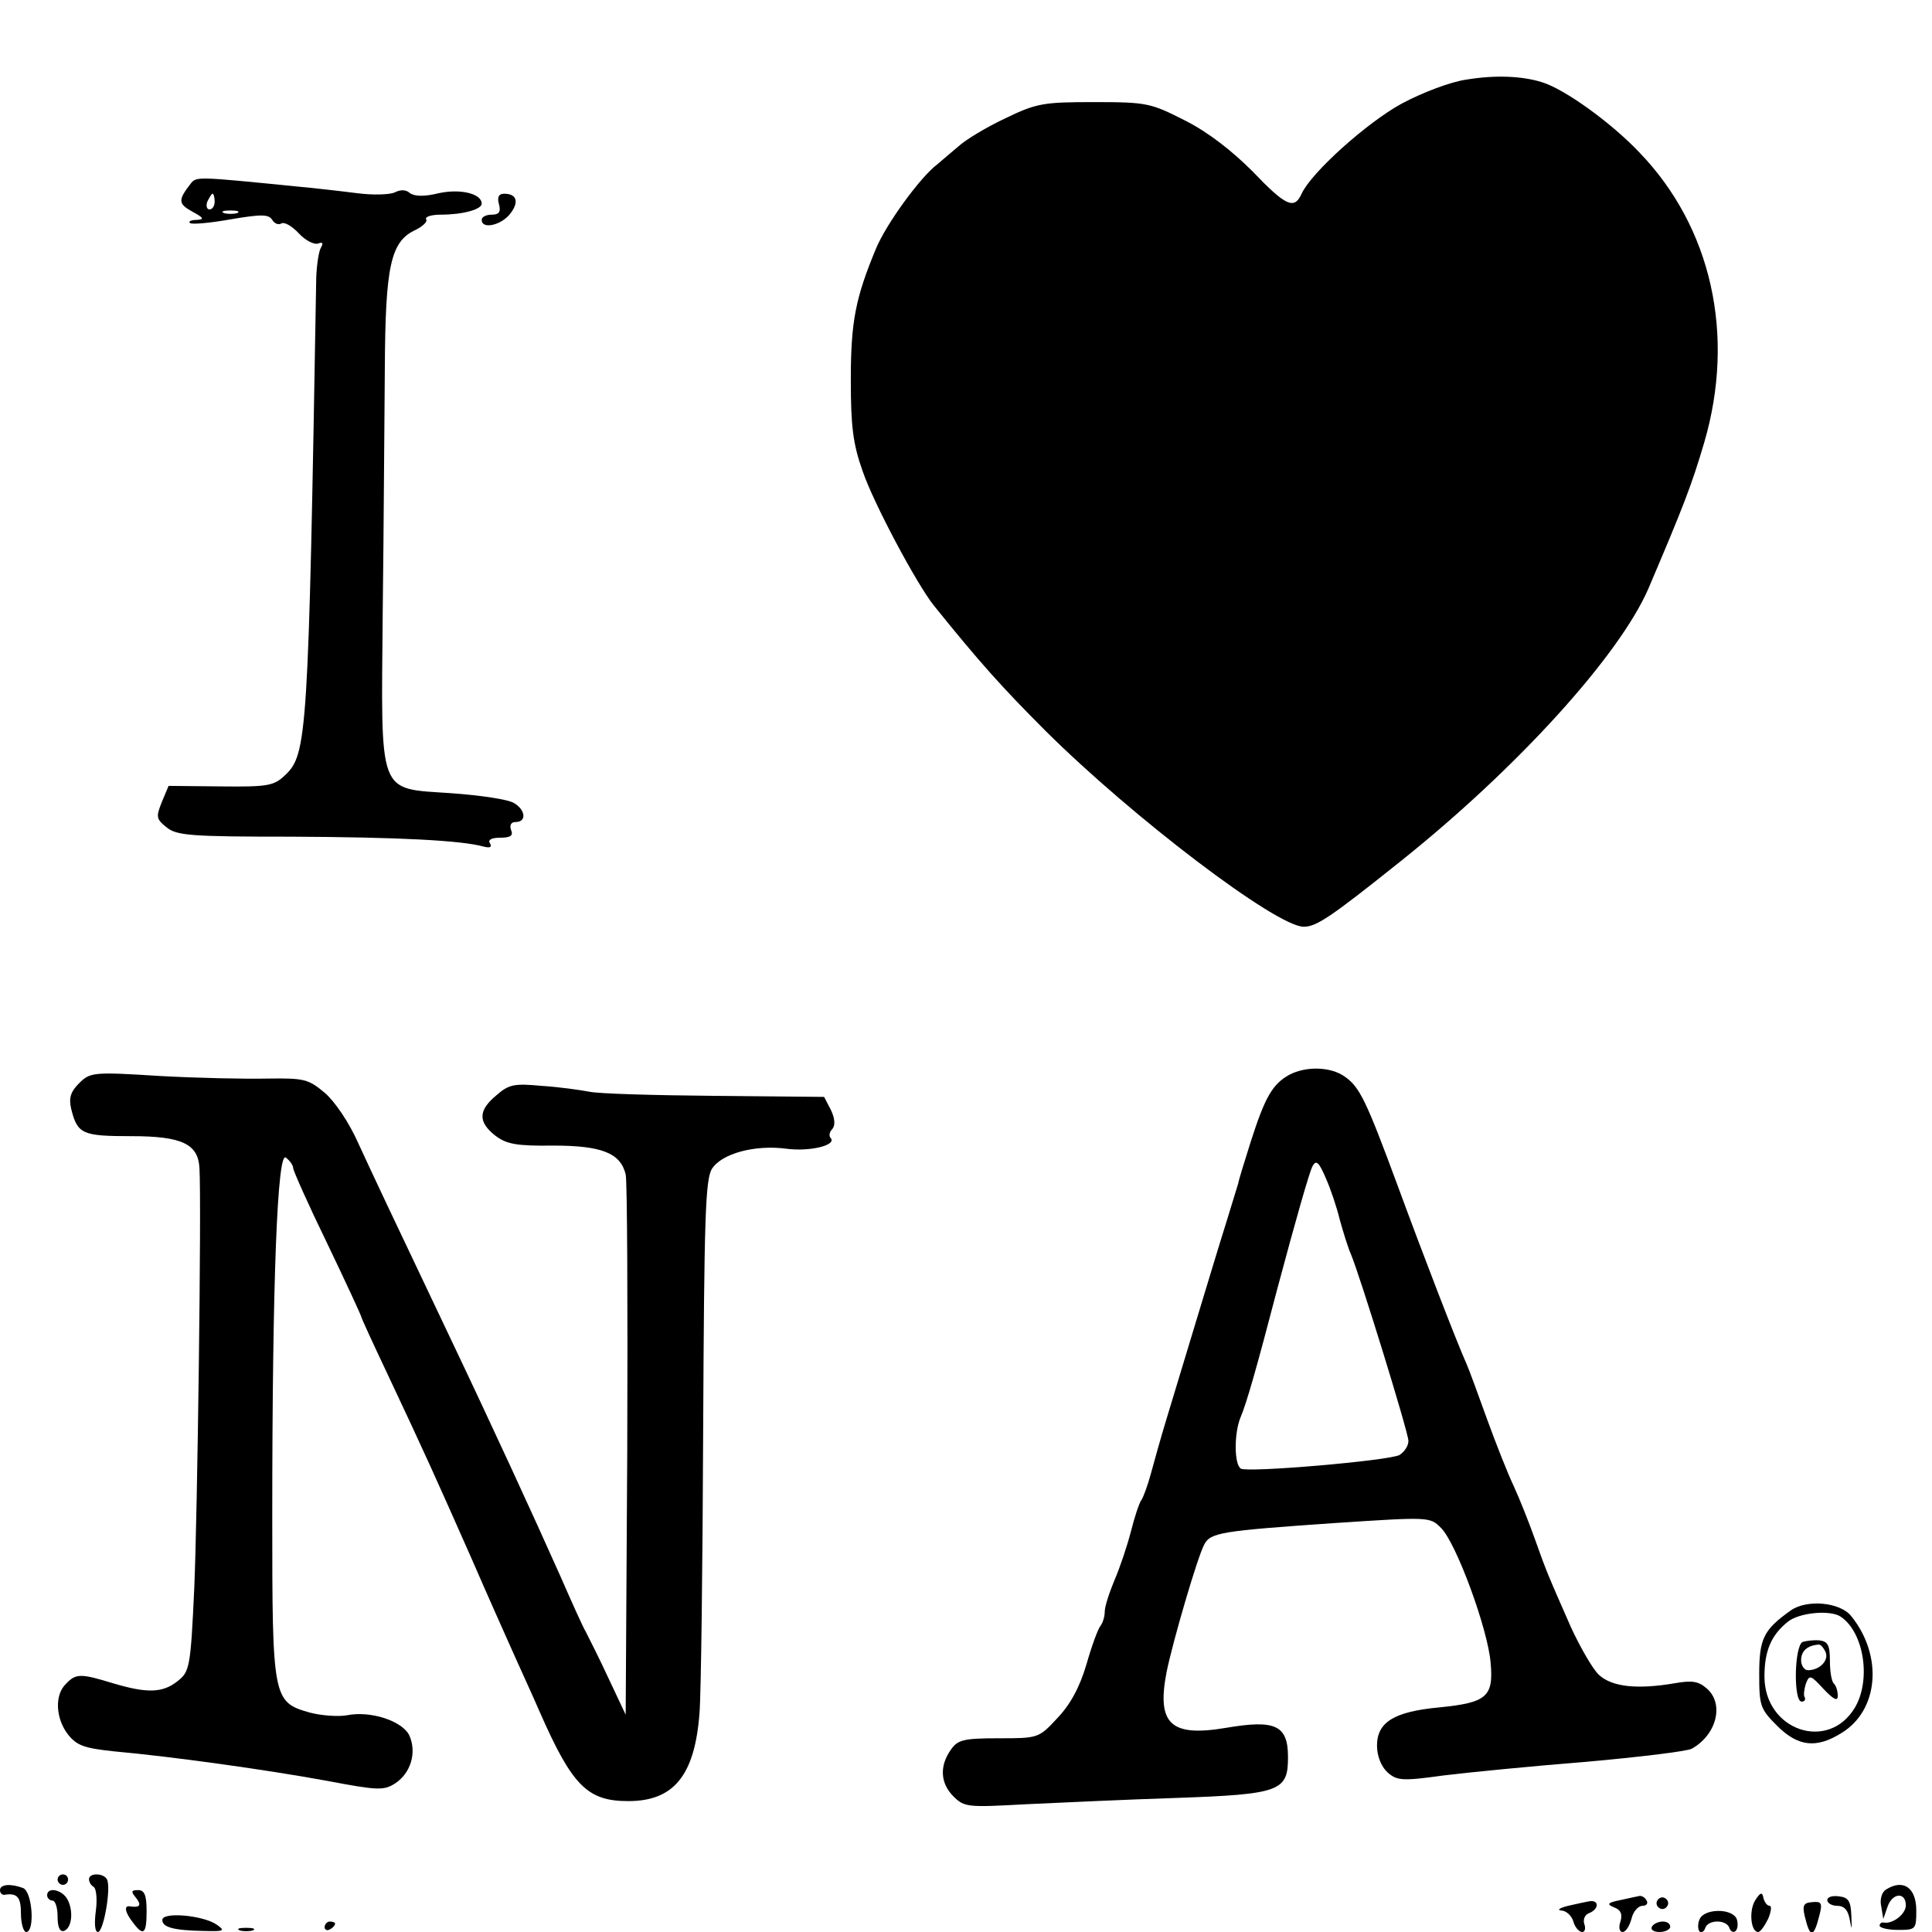 <?xml version="1.0" standalone="no"?>
<!DOCTYPE svg PUBLIC "-//W3C//DTD SVG 20010904//EN"
 "http://www.w3.org/TR/2001/REC-SVG-20010904/DTD/svg10.dtd">
<svg version="1.0" xmlns="http://www.w3.org/2000/svg"
 width="369pt" height="369pt" viewBox="0 0 369 369"
 preserveAspectRatio="xMidYMid meet">
<g transform="translate(0,369) scale(0.1,-0.1)"
fill="#000000" stroke="none">
<path d="M2801 3538 c-30 -4 -85 -25 -124 -46 -66 -36 -172 -131 -191 -172
-14 -31 -30 -24 -94 43 -39 39 -85 75 -129 97 -65 33 -72 35 -173 35 -97 0
-110 -2 -170 -31 -36 -17 -76 -41 -90 -54 -14 -12 -32 -27 -40 -34 -32 -24
-97 -113 -117 -161 -39 -94 -48 -139 -48 -250 0 -89 4 -123 23 -176 21 -61
103 -215 136 -256 87 -108 130 -156 213 -239 167 -166 441 -374 493 -374 24 0
50 17 185 125 223 178 417 392 473 520 66 155 83 198 107 280 60 205 14 411
-124 554 -54 57 -143 121 -186 134 -38 12 -90 14 -144 5z"/>
<path d="M364 3339 c-24 -31 -24 -38 3 -53 22 -12 24 -15 9 -16 -11 0 -17 -3
-13 -6 3 -3 38 0 77 7 59 10 73 10 80 -1 4 -7 12 -10 17 -7 6 4 21 -5 34 -19
12 -13 29 -22 37 -19 8 3 10 1 5 -8 -4 -6 -8 -32 -9 -57 -15 -878 -17 -911
-60 -951 -21 -20 -33 -22 -123 -21 l-99 1 -13 -31 c-11 -28 -11 -32 9 -48 19
-16 47 -18 239 -18 204 -1 324 -7 367 -19 12 -3 16 -1 12 6 -5 7 3 11 19 11
20 0 26 4 21 15 -3 9 0 15 9 15 21 0 19 23 -3 36 -10 7 -64 15 -120 19 -142
10 -134 -10 -131 348 2 155 3 363 4 462 1 198 11 244 59 266 14 7 23 16 20 20
-3 5 10 9 28 9 42 0 78 10 78 21 0 19 -40 29 -82 20 -28 -7 -46 -6 -55 0 -7 7
-18 7 -28 2 -9 -5 -42 -6 -73 -2 -31 4 -84 10 -117 13 -190 19 -190 19 -201 5z
m46 -34 c0 -8 -4 -15 -10 -15 -5 0 -7 7 -4 15 4 8 8 15 10 15 2 0 4 -7 4 -15z
m43 -22 c-7 -2 -19 -2 -25 0 -7 3 -2 5 12 5 14 0 19 -2 13 -5z"/>
<path d="M953 3300 c4 -15 0 -20 -14 -20 -10 0 -19 -4 -19 -10 0 -18 35 -11
53 10 19 23 15 40 -10 40 -10 0 -14 -6 -10 -20z"/>
<path d="M2462 1637 c-32 -18 -46 -43 -73 -127 -13 -41 -24 -77 -24 -80 -1 -3
-11 -36 -23 -75 -12 -38 -38 -124 -58 -190 -20 -66 -45 -149 -56 -185 -11 -36
-24 -83 -30 -105 -6 -22 -14 -44 -18 -50 -4 -5 -13 -32 -20 -60 -7 -27 -21
-69 -31 -92 -10 -24 -19 -51 -19 -61 0 -10 -4 -22 -8 -27 -5 -6 -17 -39 -27
-74 -13 -44 -31 -77 -56 -103 -35 -38 -37 -38 -112 -38 -67 0 -78 -3 -91 -22
-22 -31 -20 -64 5 -89 21 -21 28 -21 138 -15 64 3 193 9 286 12 201 7 215 13
215 78 0 61 -24 72 -118 56 -106 -18 -133 7 -114 106 12 59 59 220 72 244 12
23 32 26 248 41 182 12 183 12 204 -9 29 -28 90 -194 95 -258 6 -65 -8 -76
-98 -85 -86 -8 -119 -28 -119 -73 0 -20 8 -40 20 -51 18 -16 28 -17 107 -6 49
6 171 18 272 26 101 9 192 20 202 25 47 26 63 85 29 115 -16 14 -28 16 -62 10
-71 -12 -119 -7 -144 16 -12 11 -36 53 -54 92 -43 98 -46 104 -69 169 -11 31
-29 76 -40 100 -11 23 -34 81 -51 128 -17 47 -34 94 -39 105 -18 40 -81 203
-131 339 -61 165 -73 190 -102 210 -27 19 -74 20 -106 3z m71 -199 c8 -18 20
-53 26 -78 7 -25 16 -54 21 -65 17 -40 110 -341 110 -357 0 -10 -8 -21 -17
-27 -22 -11 -290 -34 -303 -26 -13 8 -13 67 -1 97 12 28 31 95 71 248 35 131
61 222 67 233 7 12 12 8 26 -25z"/>
<path d="M151 1621 c-16 -16 -20 -28 -15 -49 12 -48 21 -52 115 -52 97 0 128
-15 130 -62 4 -70 -4 -667 -10 -802 -7 -152 -9 -159 -32 -177 -29 -23 -59 -23
-123 -4 -62 19 -71 19 -90 -1 -22 -21 -20 -66 4 -97 17 -21 31 -26 88 -32 111
-10 290 -35 405 -56 100 -19 110 -19 132 -5 30 20 41 59 27 91 -13 28 -74 48
-119 39 -16 -3 -48 -1 -71 5 -71 20 -72 26 -72 373 0 457 10 701 26 687 8 -6
14 -15 14 -20 0 -5 29 -70 65 -144 36 -75 65 -138 65 -140 0 -2 22 -50 49
-107 74 -157 94 -202 160 -351 33 -76 71 -161 84 -190 13 -29 35 -77 48 -107
62 -141 91 -170 169 -170 87 0 127 49 136 168 3 37 6 281 7 542 2 403 4 478
17 498 19 29 82 46 142 38 45 -6 98 7 84 21 -3 4 -2 11 4 17 6 8 4 21 -3 36
l-13 25 -209 2 c-116 1 -223 4 -240 8 -16 3 -57 9 -90 11 -53 5 -63 3 -87 -18
-35 -29 -35 -51 -2 -77 21 -16 40 -20 110 -19 93 0 129 -14 139 -55 3 -12 4
-249 3 -527 l-3 -505 -33 70 c-18 39 -38 78 -43 88 -6 10 -27 57 -48 105 -54
121 -127 280 -216 467 -117 246 -140 295 -170 360 -18 41 -46 82 -65 98 -31
26 -39 28 -109 27 -42 -1 -135 1 -207 5 -126 8 -132 7 -153 -14z"/>
<path d="M3420 614 c-52 -37 -60 -54 -60 -122 0 -60 2 -66 34 -98 40 -40 75
-44 123 -14 71 43 80 147 19 223 -21 27 -85 33 -116 11z m96 -12 c44 -30 58
-120 27 -173 -51 -86 -173 -44 -173 59 0 49 13 79 44 104 21 18 82 24 102 10z"/>
<path d="M3443 554 c-16 -7 -18 -114 -2 -114 5 0 8 3 6 8 -3 4 -1 16 2 26 7
18 9 17 34 -10 19 -20 27 -24 27 -13 0 9 -3 19 -7 23 -5 4 -8 24 -8 44 0 30
-4 37 -20 39 -11 1 -26 -1 -32 -3z m44 -20 c6 -16 -12 -34 -34 -34 -7 0 -13 9
-13 19 0 18 12 28 33 30 4 1 10 -6 14 -15z"/>
<path d="M110 100 c0 -5 5 -10 10 -10 6 0 10 5 10 10 0 6 -4 10 -10 10 -5 0
-10 -4 -10 -10z"/>
<path d="M170 101 c0 -6 4 -12 9 -15 5 -3 7 -24 4 -46 -3 -23 -2 -40 4 -40 11
0 26 87 17 101 -7 12 -34 12 -34 0z"/>
<path d="M0 80 c0 -5 3 -9 8 -9 25 4 32 -4 32 -36 0 -19 5 -35 10 -35 17 0 12
77 -6 84 -24 9 -44 7 -44 -4z"/>
<path d="M3602 81 c-8 -5 -12 -19 -9 -32 l4 -24 8 23 c9 27 35 29 35 3 0 -17
-25 -36 -42 -33 -5 1 -8 -2 -8 -6 0 -4 16 -8 35 -8 34 0 35 1 35 37 0 44 -25
61 -58 40z"/>
<path d="M90 70 c0 -5 5 -10 10 -10 6 0 10 -14 10 -31 0 -19 4 -29 12 -27 15
5 19 37 7 60 -10 19 -39 25 -39 8z"/>
<path d="M260 65 c11 -14 7 -19 -12 -16 -12 2 -9 -12 6 -31 20 -27 26 -22 26
22 0 30 -4 40 -16 40 -14 0 -14 -3 -4 -15z"/>
<path d="M3352 60 c-12 -20 -8 -60 6 -60 4 0 12 11 19 25 6 14 7 25 3 25 -5 0
-10 7 -12 15 -2 12 -6 11 -16 -5z"/>
<path d="M3095 61 c-25 -5 -27 -8 -12 -14 13 -5 16 -13 12 -27 -4 -11 -2 -20
4 -20 6 0 13 11 17 25 3 14 13 25 21 25 8 0 11 5 8 10 -3 6 -9 9 -13 9 -4 -1
-20 -4 -37 -8z"/>
<path d="M3166 61 c-4 -5 -2 -12 3 -15 5 -4 12 -2 15 3 4 5 2 12 -3 15 -5 4
-12 2 -15 -3z"/>
<path d="M3490 61 c0 -6 9 -11 19 -11 14 0 21 -9 24 -27 4 -21 4 -19 3 7 -1
28 -5 36 -23 38 -13 2 -23 -1 -23 -7z"/>
<path d="M2995 50 c-16 -4 -22 -8 -13 -9 9 0 20 -10 23 -21 3 -11 11 -20 17
-20 5 0 7 7 4 15 -3 9 1 18 9 21 18 7 20 24 3 23 -7 -1 -26 -5 -43 -9z"/>
<path d="M3447 30 c10 -42 17 -42 28 2 6 23 4 27 -14 25 -16 -1 -19 -6 -14
-27z"/>
<path d="M310 23 c0 -14 22 -20 79 -21 39 -1 42 0 25 12 -26 18 -104 25 -104
9z"/>
<path d="M3246 24 c-4 -9 -3 -20 0 -23 4 -3 9 0 11 7 6 16 40 16 46 0 2 -7 8
-10 12 -6 4 4 5 14 2 23 -9 21 -63 20 -71 -1z"/>
<path d="M620 9 c0 -5 5 -7 10 -4 6 3 10 8 10 11 0 2 -4 4 -10 4 -5 0 -10 -5
-10 -11z"/>
<path d="M3155 10 c-3 -5 3 -10 14 -10 12 0 21 5 21 10 0 6 -6 10 -14 10 -8 0
-18 -4 -21 -10z"/>
<path d="M458 3 c6 -2 18 -2 25 0 6 3 1 5 -13 5 -14 0 -19 -2 -12 -5z"/>
</g>
</svg>

